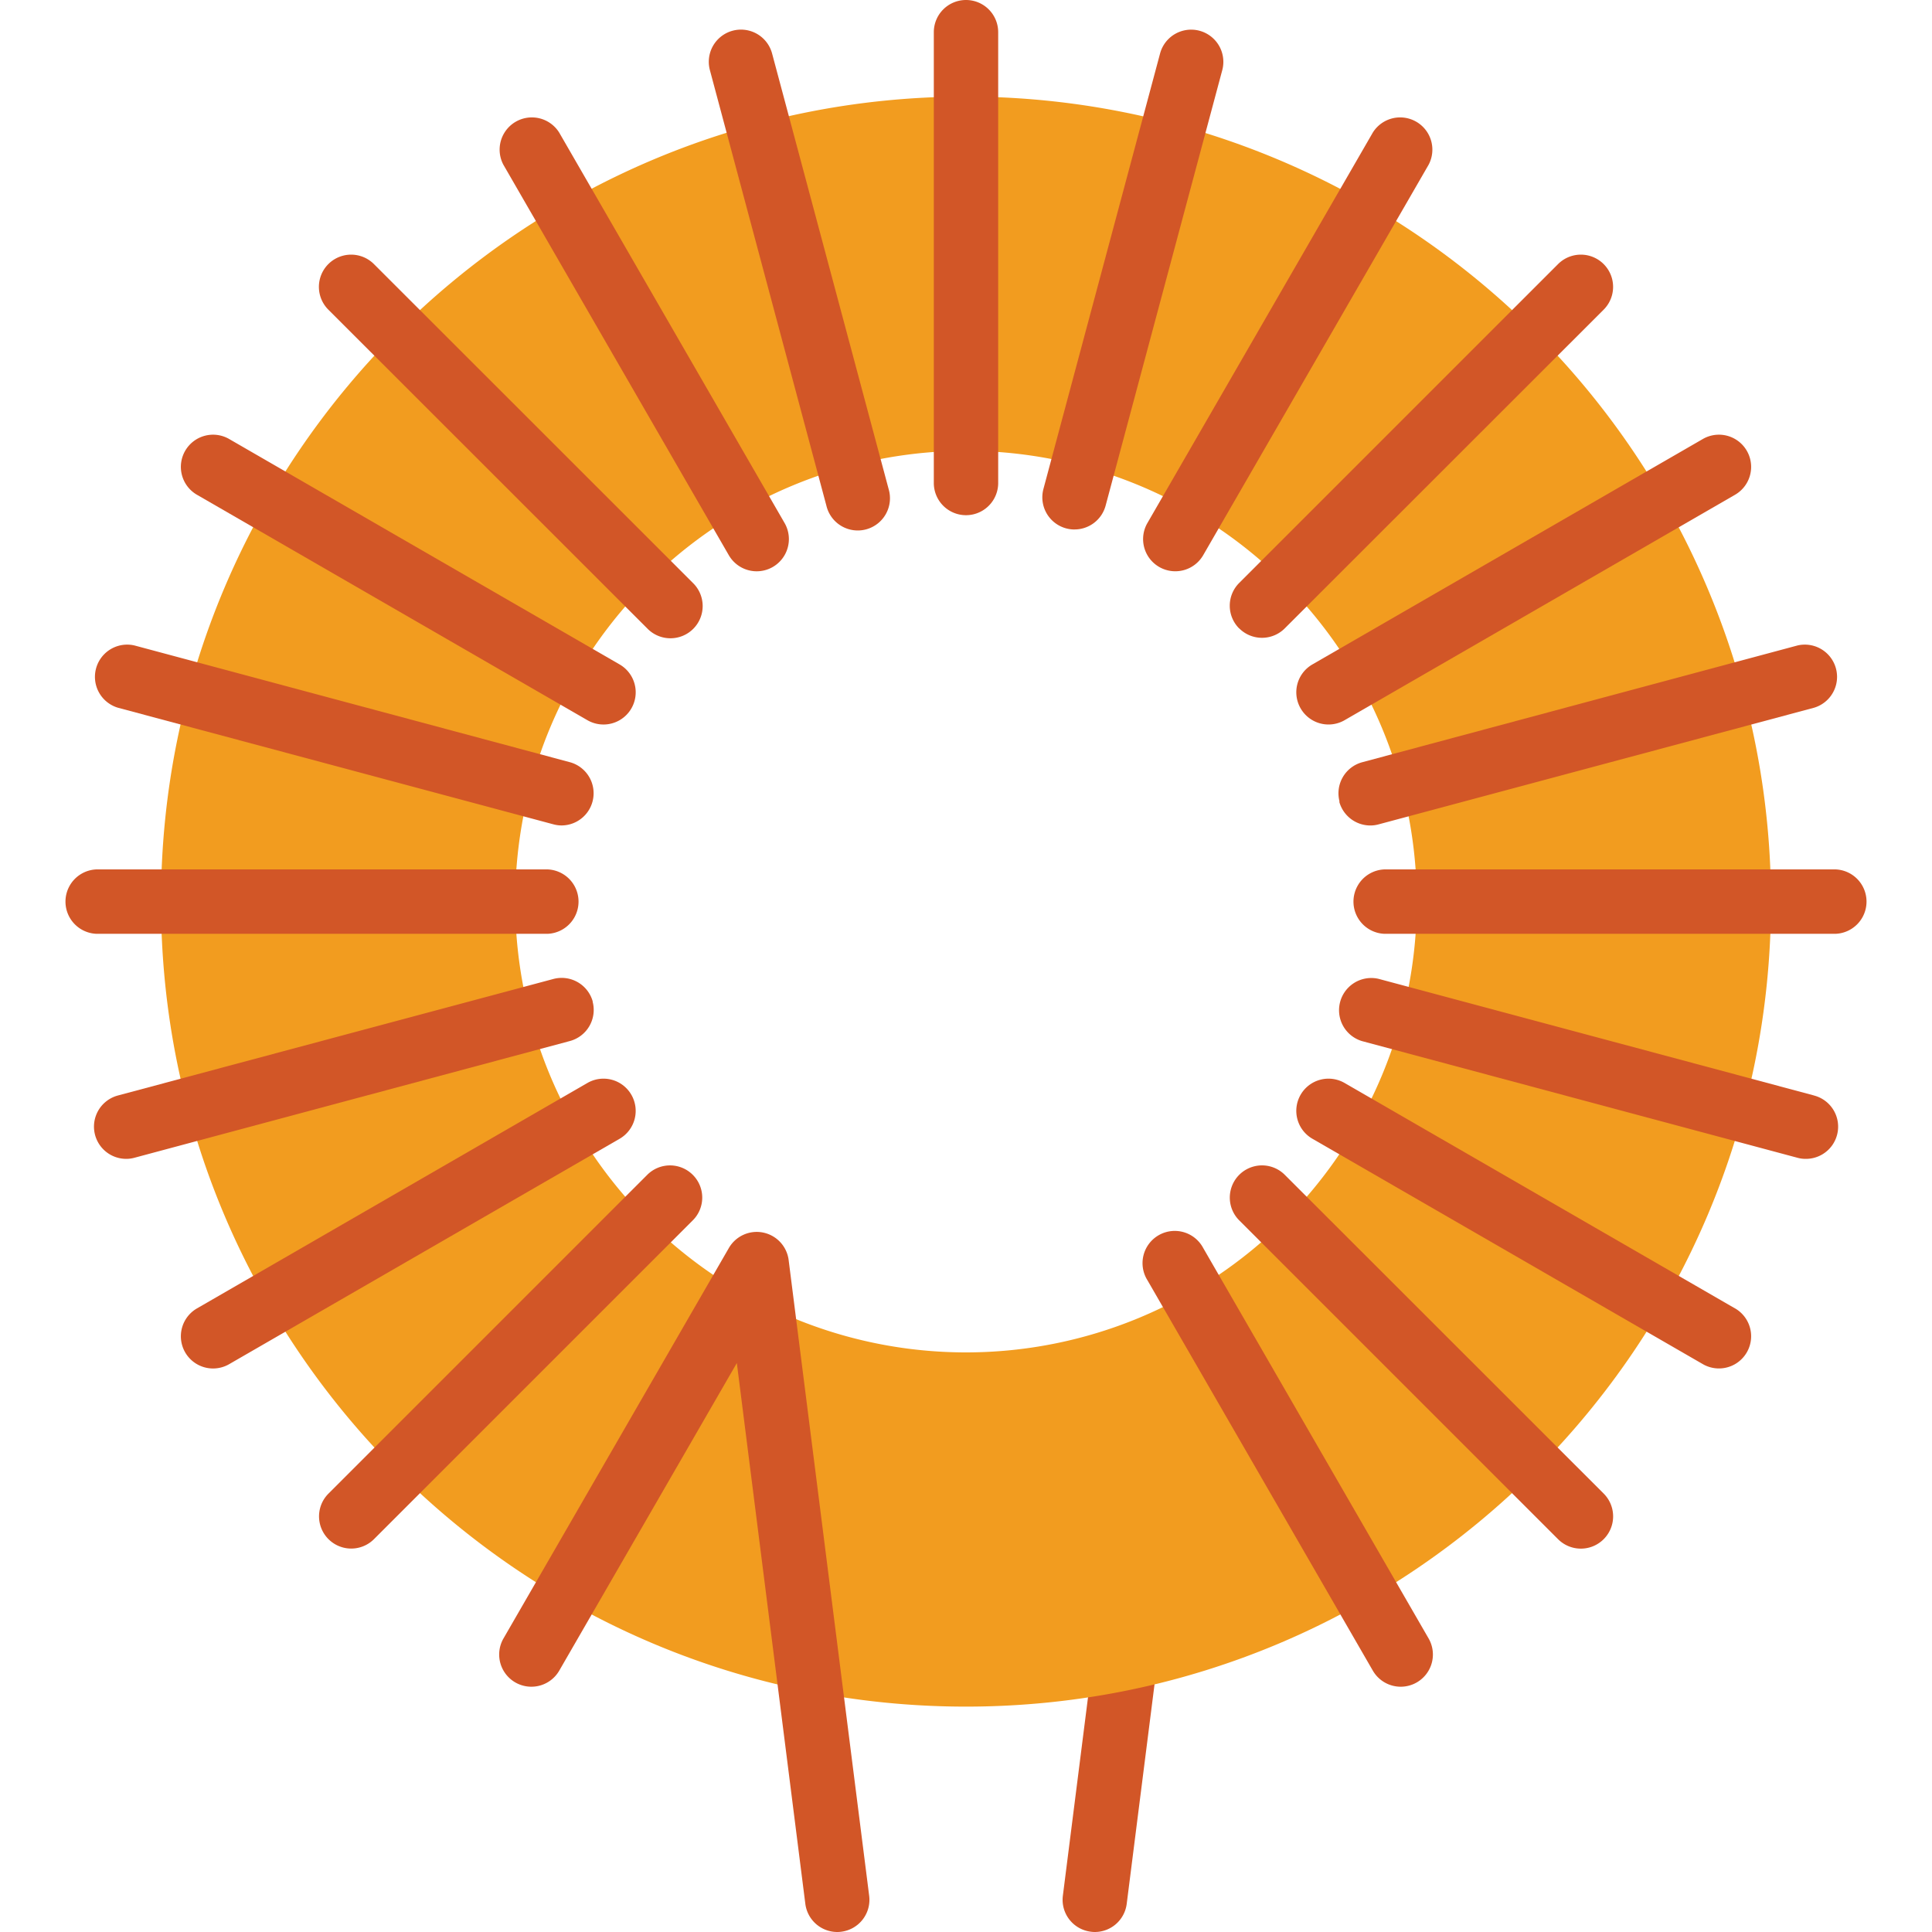 <svg id="bcb2ef73-f4fd-4f3f-a146-780b7c5840fa" data-name="Ebene 1" xmlns="http://www.w3.org/2000/svg"
     viewBox="0 0 512 512">
    <title>inductor</title>
    <g id="a40eac83-df88-4b73-b9f2-d24038c71f73" data-name="Page-1">
        <path id="a7d3d561-1f54-409c-a7ac-415338aee8d1" data-name="Shape"
              d="M301.06,417.28a8.53,8.53,0,0,0-9.54,7.39l-9.85,77.71a8.52,8.52,0,0,0,7.39,9.54,7.59,7.59,0,0,0,1.07.08,8.53,8.53,0,0,0,8.46-7.46l9.85-77.71a8.55,8.55,0,0,0-7.38-9.55Z"
              style="fill:#d25627"/>
        <path d="M256,25.6c-117.82,0-213.33,95.51-213.33,213.33S138.18,452.27,256,452.27s213.33-95.52,213.33-213.34A213.32,213.32,0,0,0,256,25.6Zm0,332.8a119.46,119.46,0,1,1,84.48-35A119.47,119.47,0,0,1,256,358.4Z"
              style="fill:#f29c1f"/>
        <path d="M256,0a8.53,8.53,0,0,0-8.53,8.53V128a8.53,8.53,0,1,0,17.06,0V8.53A8.53,8.53,0,0,0,256,0Z"
              style="fill:#d25627"/>
        <path d="M204.61,14.17a8.53,8.53,0,1,0-16.48,4.42L219,134a8.54,8.54,0,1,0,16.49-4.42Z" style="fill:#d25627"/>
        <path d="M193.14,147.13a8.53,8.53,0,1,0,14.78-8.53L148.19,35.13a8.54,8.54,0,0,0-14.78,8.54Z"
              style="fill:#d25627"/>
        <path d="M318.86,330.73a8.54,8.54,0,1,0-14.78,8.54l59.73,103.46a8.53,8.53,0,0,0,14.78-8.53Z"
              style="fill:#d25627"/>
        <path d="M171.52,166.53a8.54,8.54,0,1,0,12.07-12.08L99.11,70A8.54,8.54,0,1,0,87,82.05Z" style="fill:#d25627"/>
        <path d="M340.48,311.34a8.53,8.53,0,0,0-12.07,12.07l84.48,84.48A8.53,8.53,0,1,0,425,395.82Z"
              style="fill:#d25627"/>
        <path d="M52.2,131.12l103.47,59.74a8.53,8.53,0,1,0,8.53-14.78L60.73,116.34a8.53,8.53,0,0,0-8.53,14.78Z"
              style="fill:#d25627"/>
        <path d="M459.8,346.74,356.33,287a8.53,8.53,0,0,0-8.53,14.78l103.47,59.73a8.53,8.53,0,0,0,8.53-14.78Z"
              style="fill:#d25627"/>
        <path d="M31.24,187.55l115.4,30.9a8.24,8.24,0,0,0,2.21.3A8.53,8.53,0,0,0,151.06,202L35.66,171.06a8.54,8.54,0,0,0-4.42,16.49Z"
              style="fill:#d25627"/>
        <path d="M480.76,290.32l-115.4-30.91a8.54,8.54,0,0,0-4.42,16.49l115.4,30.92a7.92,7.92,0,0,0,2.22.29,8.53,8.53,0,0,0,2.2-16.78Z"
              style="fill:#d25627"/>
        <path d="M145.07,247.47a8.54,8.54,0,0,0,0-17.07H25.6a8.54,8.54,0,0,0,0,17.07Z" style="fill:#d25627"/>
        <path d="M486.4,230.4H366.93a8.54,8.54,0,0,0,0,17.07H486.4a8.54,8.54,0,0,0,0-17.07Z" style="fill:#d25627"/>
        <path d="M157.09,265.44a8.55,8.55,0,0,0-10.45-6L31.24,290.32a8.54,8.54,0,0,0,2.2,16.79,8.31,8.31,0,0,0,2.22-.3L151,275.89a8.53,8.53,0,0,0,6.05-10.45Z"
              style="fill:#d25627"/>
        <path d="M354.91,212.43a8.54,8.54,0,0,0,8.24,6.33,8.24,8.24,0,0,0,2.21-.3l115.4-30.91a8.54,8.54,0,0,0-4.42-16.49L361,202a8.53,8.53,0,0,0-6,10.45Z"
              style="fill:#d25627"/>
        <path d="M167.32,290.13A8.52,8.52,0,0,0,155.67,287L52.2,346.74a8.53,8.53,0,1,0,8.53,14.78L164.2,301.79A8.54,8.54,0,0,0,167.32,290.13Z"
              style="fill:#d25627"/>
        <path d="M344.68,187.73a8.53,8.53,0,0,0,11.65,3.13L459.8,131.12a8.53,8.53,0,0,0-8.53-14.78L347.8,176.08a8.52,8.52,0,0,0-3.12,11.65Z"
              style="fill:#d25627"/>
        <path d="M183.59,311.34a8.53,8.53,0,0,0-12.06,0L87.05,395.82a8.53,8.53,0,1,0,12.06,12.07l84.48-84.48a8.51,8.51,0,0,0,0-12.07Z"
              style="fill:#d25627"/>
        <path d="M328.41,166.53a8.53,8.53,0,0,0,12.06,0L425,82.05A8.53,8.53,0,1,0,412.89,70l-84.48,84.48a8.52,8.52,0,0,0,0,12.08Z"
              style="fill:#d25627"/>
        <path d="M307.2,150.25a8.54,8.54,0,0,0,11.66-3.12L378.59,43.67a8.54,8.54,0,0,0-14.78-8.54L304.08,138.6a8.52,8.52,0,0,0,3.12,11.65Z"
              style="fill:#d25627"/>
        <path d="M202.24,326.64a8.53,8.53,0,0,0-9.08,4.09L133.43,434.2a8.53,8.53,0,1,0,14.78,8.53l47.06-81.51,18.15,143.31a8.54,8.54,0,0,0,8.45,7.47,7.59,7.59,0,0,0,1.07-.07,8.53,8.53,0,0,0,7.4-9.53L209,333.93a8.53,8.53,0,0,0-6.77-7.29Z"
              style="fill:#d25627"/>
        <path d="M284.71,140.31A8.53,8.53,0,0,0,293,134l30.91-115.4a8.53,8.53,0,1,0-16.48-4.42l-30.91,115.4a8.53,8.53,0,0,0,8.24,10.74Z"
              style="fill:#d25627"/>
    </g>
</svg>
